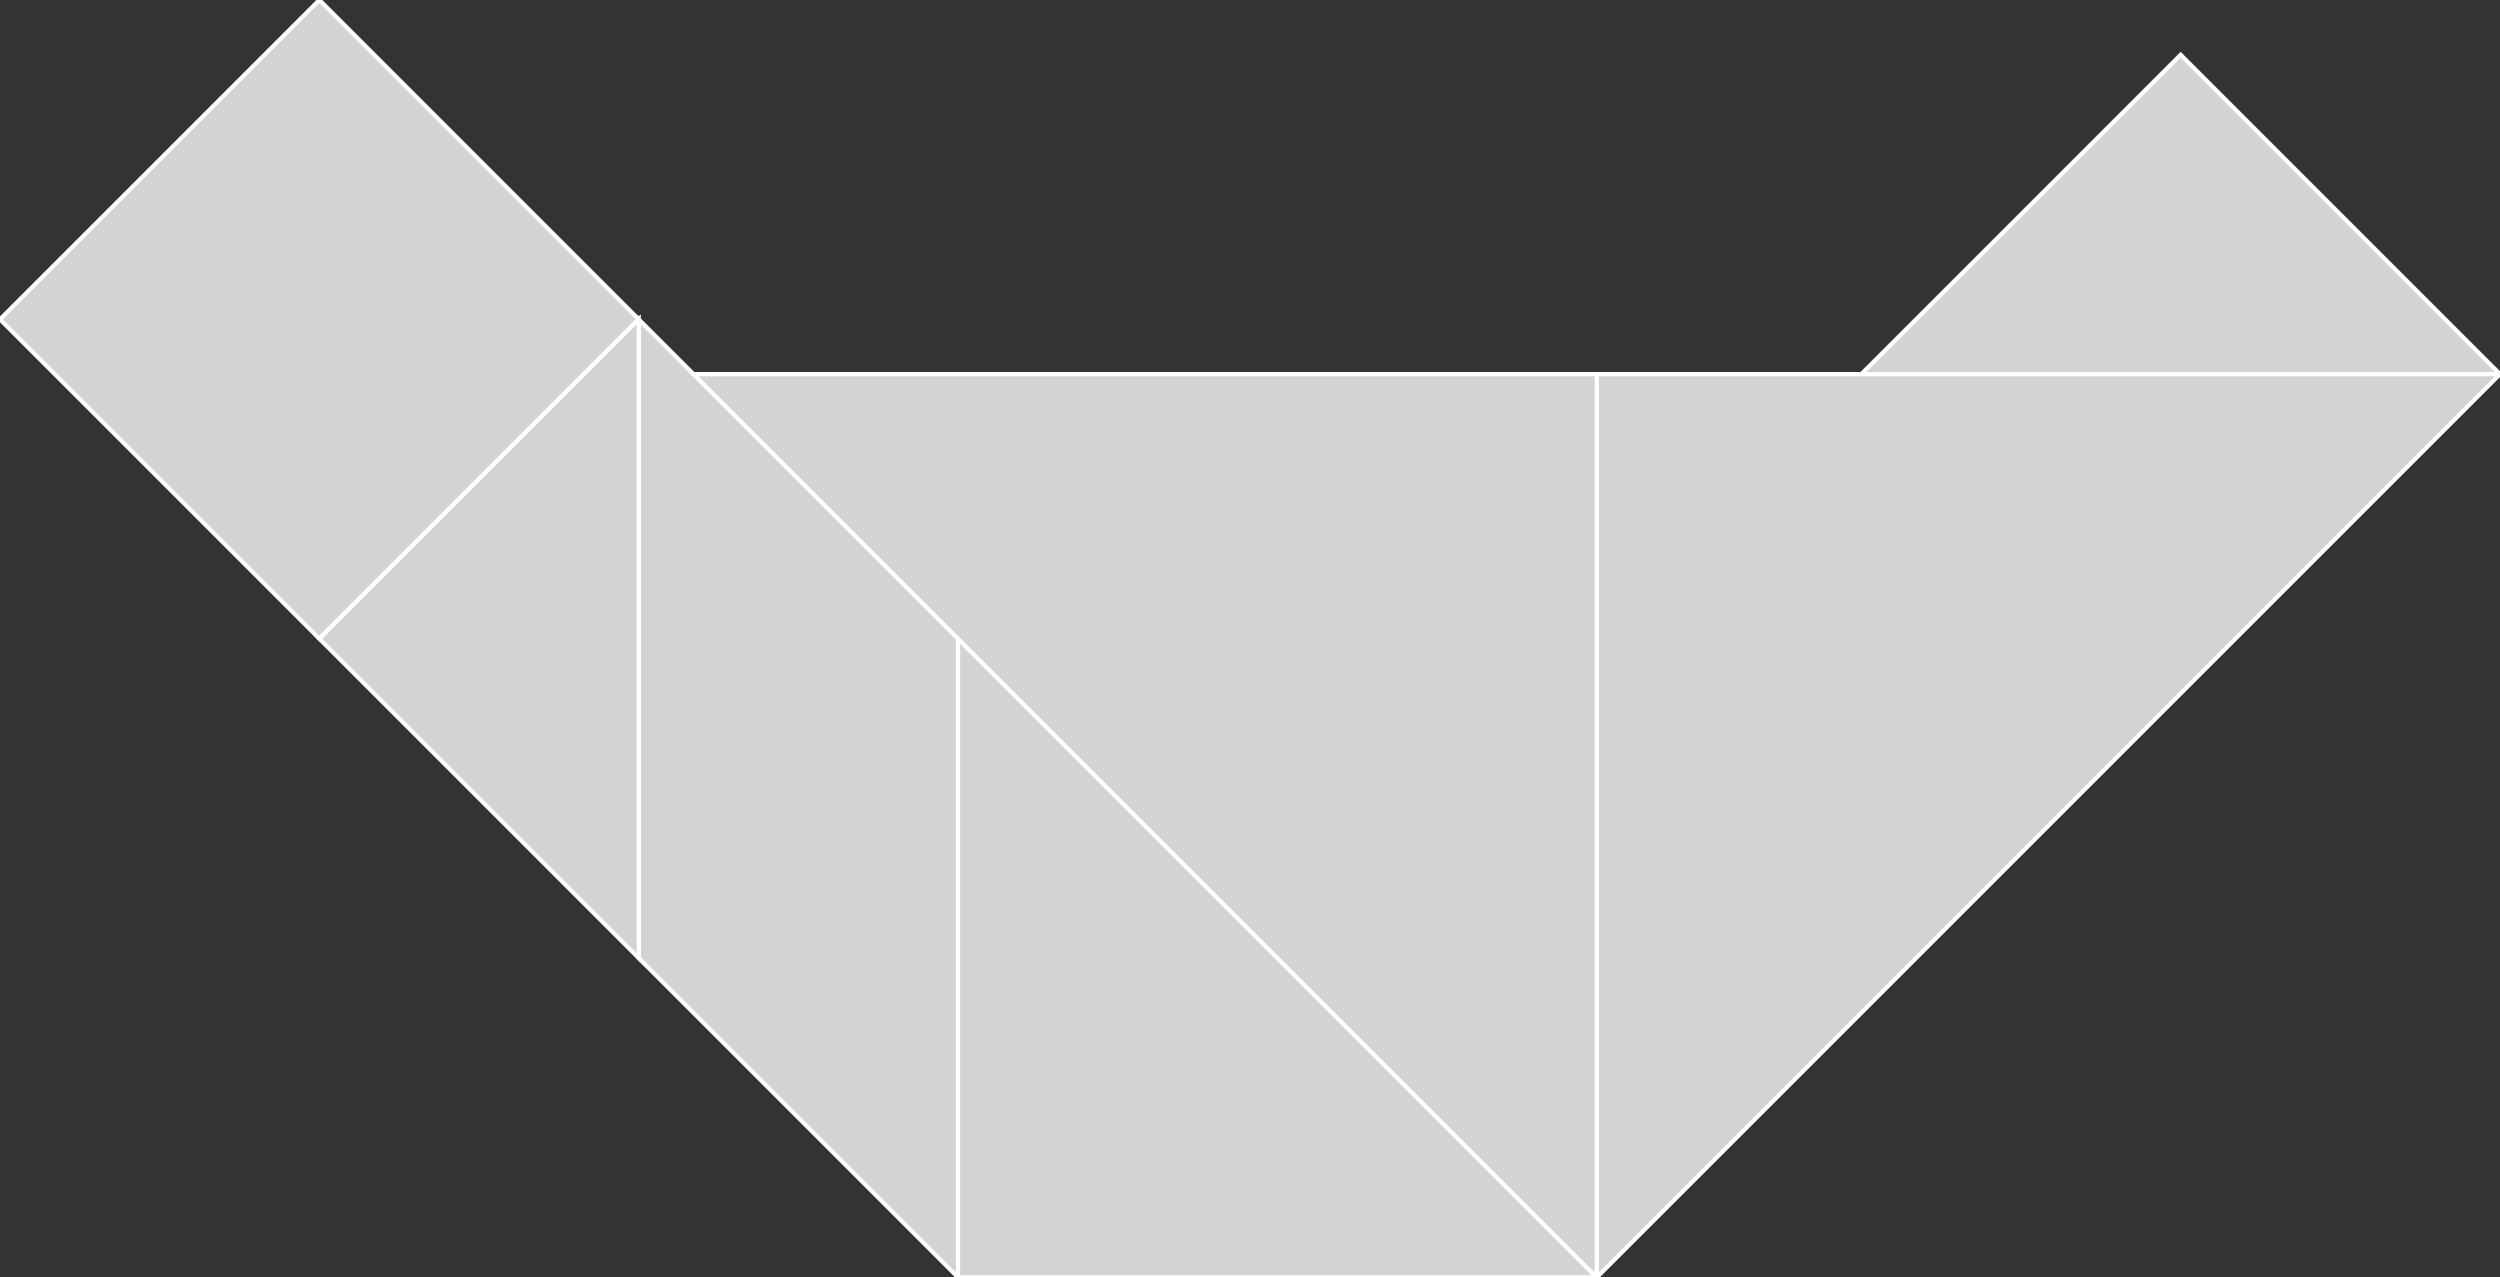 <?xml version="1.0" encoding="utf-8"?>
<svg baseProfile="full" height="100%" version="1.1" viewBox="0 0 591.059 302.007" width="100%" xmlns="http://www.w3.org/2000/svg" xmlns:ev="http://www.w3.org/2001/xml-events" xmlns:xlink="http://www.w3.org/1999/xlink"><rect x="0" y="0" width="591.059" height="302.007" fill="#333333" stroke="none"/><defs/><polygon fill="lightgray" id="1" points="75.502,0.0 0.0,75.502 75.502,151.003 151.003,75.502" stroke="white" strokewidth="1"/><polygon fill="lightgray" id="2" points="226.505,151.003 151.003,75.502 151.003,226.505 226.505,302.007" stroke="white" strokewidth="1"/><polygon fill="lightgray" id="3" points="591.059,88.456 440.056,88.456 515.558,12.954" stroke="white" strokewidth="1"/><polygon fill="lightgray" id="4" points="151.003,226.505 75.502,151.003 151.003,75.502" stroke="white" strokewidth="1"/><polygon fill="lightgray" id="5" points="377.508,302.007 226.505,302.007 226.505,151.003" stroke="white" strokewidth="1"/><polygon fill="lightgray" id="6" points="377.508,302.007 377.508,88.456 591.059,88.456" stroke="white" strokewidth="1"/><polygon fill="lightgray" id="7" points="377.508,302.007 377.508,88.456 163.957,88.456" stroke="white" strokewidth="1"/></svg>